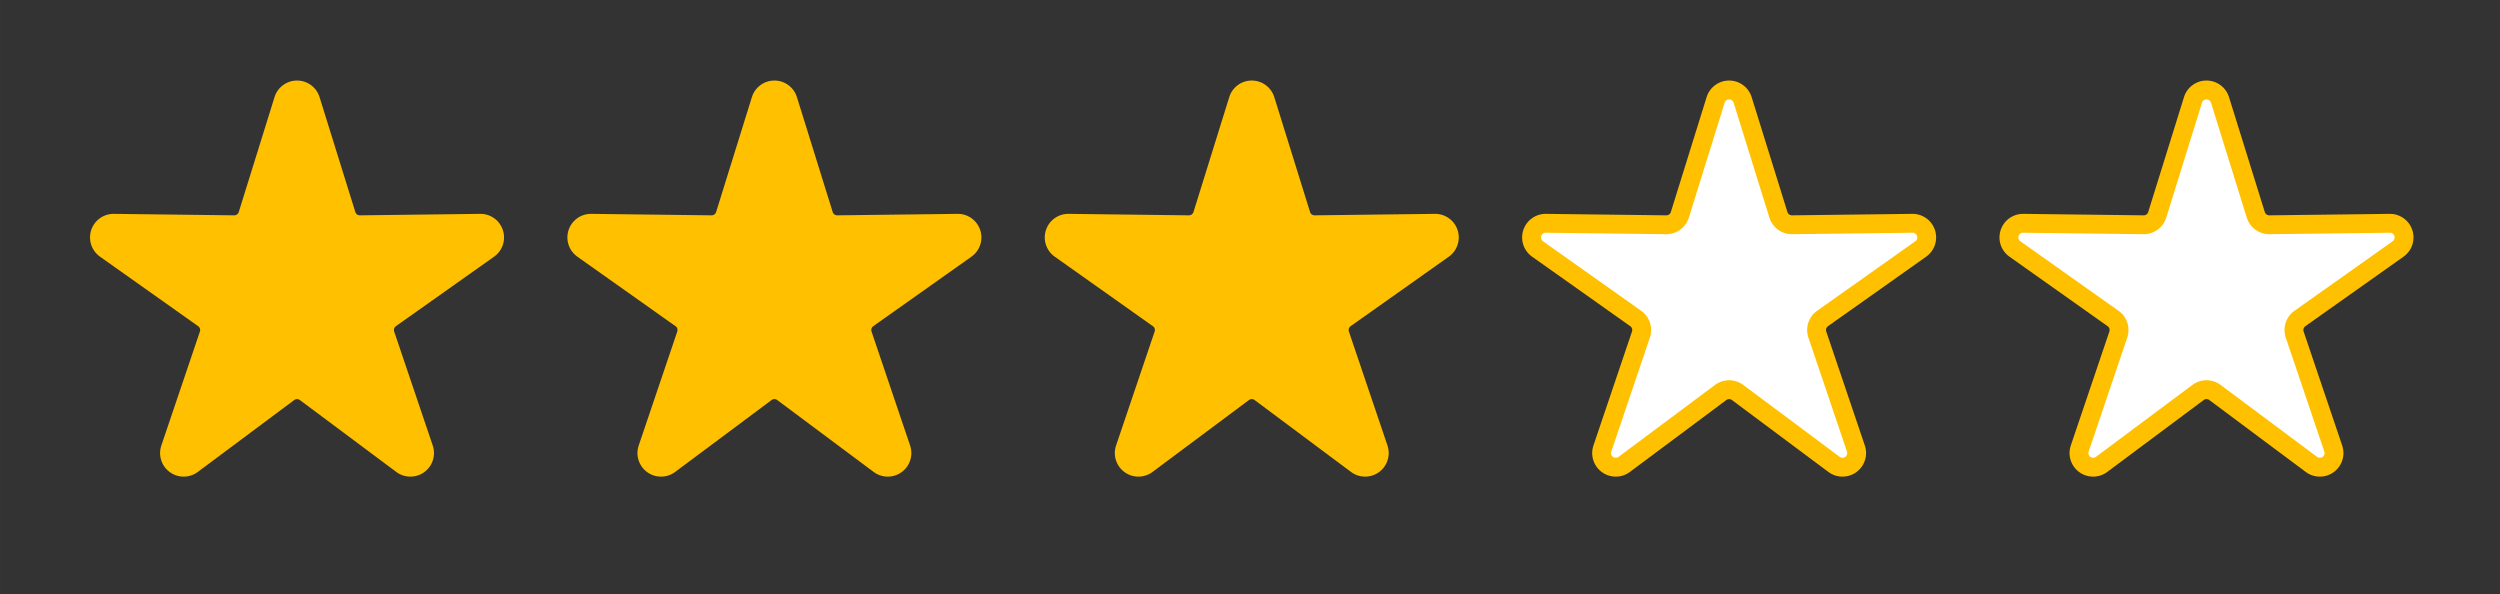 <?xml version="1.0" encoding="UTF-8" standalone="no"?>
<!DOCTYPE svg PUBLIC "-//W3C//DTD SVG 1.1//EN" "http://www.w3.org/Graphics/SVG/1.1/DTD/svg11.dtd">
<!-- Generiert durch Microsoft Visio, SVG Export condition_2.svg template -->
<svg xmlns="http://www.w3.org/2000/svg" xmlns:xlink="http://www.w3.org/1999/xlink" xmlns:ev="http://www.w3.org/2001/xml-events"
		xmlns:v="http://schemas.microsoft.com/visio/2003/SVGExtensions/" width="11.047in" height="2.625in"
		viewBox="0 0 795.375 189" xml:space="preserve" color-interpolation-filters="sRGB" class="st3">
	<rect x="0" y="0" width="795.375" height="189" fill="#333333" stroke="none"/>
	<v:documentProperties v:langID="1031"/>

	<style type="text/css">
	<![CDATA[
		.st1 {fill:#ffc000;stroke:#ffc000;stroke-linecap:round;stroke-linejoin:round;stroke-width:6}
		.st2 {fill:#ffffff;stroke:#ffc000;stroke-linecap:round;stroke-linejoin:round;stroke-width:6}
		.st3 {fill:none;fill-rule:evenodd;font-size:12px;overflow:visible;stroke-linecap:square;stroke-miterlimit:3}
	]]>
	</style>

	<g v:mID="0" v:index="1" v:groupContext="foregroundPage">
		<title>template</title>
		<v:pageProperties v:drawingScale="1" v:pageScale="1" v:drawingUnits="19" v:shadowOffsetX="8.99993"
				v:shadowOffsetY="-8.99993"/>
		<g id="shape6-1" v:mID="6" v:groupContext="shape" transform="translate(18,-18)">
			<title>Stern mit 5 Zacken</title>
			<v:userDefs>
				<v:ud v:nameU="CtrlYOffset" v:prompt="" v:val="VT0(0.17716535433071):24"/>
				<v:ud v:nameU="CtrlXOffset" v:prompt="" v:val="VT0(0.1287181644104):24"/>
				<v:ud v:nameU="CtrlAngle" v:prompt="" v:val="VT0(0.62831853071796):26"/>
				<v:ud v:nameU="ElbowDist" v:prompt="" v:val="VT0(0.21898842121059):24"/>
				<v:ud v:nameU="visVersion" v:prompt="" v:val="VT0(15):26"/>
				<v:ud v:nameU="CtrlYOffset" v:prompt="" v:val="VT0(0.31875000759959):1"/>
				<v:ud v:nameU="CtrlXOffset" v:prompt="" v:val="VT0(0.23158543632314):1"/>
				<v:ud v:nameU="ElbowDist" v:prompt="" v:val="VT0(0.39399667722167):1"/>
			</v:userDefs>
			<path d="M80.8 49.8 L92.18 86.35 A4.5 4.5 -180 0 0 96.53 89.51 L134.8 89.04 A4.5 4.5 0 0 1 137.46 97.21 L106.22 119.33
						 A4.5 4.5 -180 0 0 104.56 124.44 L116.83 160.7 A4.5 4.5 0 0 1 109.88 165.75 L79.19 142.87 A4.5 4.5 -180 0
						 0 73.81 142.87 L43.12 165.75 A4.5 4.5 0 0 1 36.17 160.7 L48.44 124.44 A4.5 4.5 -180 0 0 46.78 119.33 L15.54
						 97.21 A4.5 4.5 0 0 1 18.2 89.04 L56.47 89.51 A4.5 4.5 -180 0 0 60.82 86.35 L72.2 49.8 A4.5 4.5 0 0 1 80.8
						 49.8 Z" class="st1"/>
		</g>
		<g id="shape7-3" v:mID="7" v:groupContext="shape" transform="translate(169.875,-18)">
			<title>Stern mit 5 Zacken.7</title>
			<v:userDefs>
				<v:ud v:nameU="CtrlYOffset" v:prompt="" v:val="VT0(0.17716535433071):24"/>
				<v:ud v:nameU="CtrlXOffset" v:prompt="" v:val="VT0(0.1287181644104):24"/>
				<v:ud v:nameU="CtrlAngle" v:prompt="" v:val="VT0(0.62831853071796):26"/>
				<v:ud v:nameU="ElbowDist" v:prompt="" v:val="VT0(0.21898842121059):24"/>
				<v:ud v:nameU="visVersion" v:prompt="" v:val="VT0(15):26"/>
				<v:ud v:nameU="CtrlYOffset" v:prompt="" v:val="VT0(0.31875000759959):1"/>
				<v:ud v:nameU="CtrlXOffset" v:prompt="" v:val="VT0(0.23158543632314):1"/>
				<v:ud v:nameU="ElbowDist" v:prompt="" v:val="VT0(0.39399667722167):1"/>
			</v:userDefs>
			<path d="M80.8 49.8 L92.18 86.35 A4.5 4.5 -180 0 0 96.53 89.51 L134.8 89.04 A4.5 4.5 0 0 1 137.46 97.21 L106.22 119.33
						 A4.5 4.5 -180 0 0 104.56 124.44 L116.83 160.7 A4.5 4.5 0 0 1 109.88 165.75 L79.19 142.87 A4.5 4.5 -180 0
						 0 73.81 142.87 L43.12 165.75 A4.5 4.5 0 0 1 36.17 160.7 L48.44 124.44 A4.5 4.5 -180 0 0 46.78 119.33 L15.54
						 97.21 A4.5 4.5 0 0 1 18.2 89.04 L56.47 89.51 A4.5 4.5 -180 0 0 60.82 86.35 L72.2 49.8 A4.5 4.5 0 0 1 80.8
						 49.8 Z" class="st1"/>
		</g>
		<g id="shape8-5" v:mID="8" v:groupContext="shape" transform="translate(321.75,-18)">
			<title>Stern mit 5 Zacken.8</title>
			<v:userDefs>
				<v:ud v:nameU="CtrlYOffset" v:prompt="" v:val="VT0(0.17716535433071):24"/>
				<v:ud v:nameU="CtrlXOffset" v:prompt="" v:val="VT0(0.1287181644104):24"/>
				<v:ud v:nameU="CtrlAngle" v:prompt="" v:val="VT0(0.62831853071796):26"/>
				<v:ud v:nameU="ElbowDist" v:prompt="" v:val="VT0(0.21898842121059):24"/>
				<v:ud v:nameU="visVersion" v:prompt="" v:val="VT0(15):26"/>
				<v:ud v:nameU="CtrlYOffset" v:prompt="" v:val="VT0(0.31875000759959):1"/>
				<v:ud v:nameU="CtrlXOffset" v:prompt="" v:val="VT0(0.23158543632314):1"/>
				<v:ud v:nameU="ElbowDist" v:prompt="" v:val="VT0(0.39399667722167):1"/>
			</v:userDefs>
			<path d="M80.8 49.8 L92.18 86.35 A4.5 4.5 -180 0 0 96.53 89.51 L134.8 89.04 A4.5 4.5 0 0 1 137.46 97.21 L106.22 119.33
						 A4.5 4.5 -180 0 0 104.56 124.44 L116.83 160.7 A4.5 4.5 0 0 1 109.88 165.75 L79.19 142.87 A4.5 4.5 -180 0
						 0 73.81 142.87 L43.12 165.75 A4.5 4.5 0 0 1 36.17 160.7 L48.44 124.44 A4.5 4.5 -180 0 0 46.78 119.33 L15.54
						 97.21 A4.5 4.5 0 0 1 18.2 89.04 L56.47 89.51 A4.5 4.5 -180 0 0 60.82 86.35 L72.2 49.8 A4.5 4.5 0 0 1 80.8
						 49.8 Z" class="st1"/>
		</g>
		<g id="shape9-7" v:mID="9" v:groupContext="shape" transform="translate(473.625,-18)">
			<title>Stern mit 5 Zacken.9</title>
			<v:userDefs>
				<v:ud v:nameU="CtrlYOffset" v:prompt="" v:val="VT0(0.17716535433071):24"/>
				<v:ud v:nameU="CtrlXOffset" v:prompt="" v:val="VT0(0.1287181644104):24"/>
				<v:ud v:nameU="CtrlAngle" v:prompt="" v:val="VT0(0.62831853071796):26"/>
				<v:ud v:nameU="ElbowDist" v:prompt="" v:val="VT0(0.21898842121059):24"/>
				<v:ud v:nameU="visVersion" v:prompt="" v:val="VT0(15):26"/>
				<v:ud v:nameU="CtrlYOffset" v:prompt="" v:val="VT0(0.31875000759959):1"/>
				<v:ud v:nameU="CtrlXOffset" v:prompt="" v:val="VT0(0.23158543632314):1"/>
				<v:ud v:nameU="ElbowDist" v:prompt="" v:val="VT0(0.39399667722167):1"/>
			</v:userDefs>
			<path d="M80.8 49.8 L92.18 86.35 A4.5 4.5 -180 0 0 96.53 89.51 L134.8 89.04 A4.5 4.5 0 0 1 137.46 97.21 L106.22 119.33
						 A4.5 4.5 -180 0 0 104.56 124.44 L116.83 160.7 A4.5 4.5 0 0 1 109.88 165.75 L79.19 142.87 A4.5 4.5 -180 0
						 0 73.81 142.87 L43.12 165.75 A4.5 4.5 0 0 1 36.17 160.7 L48.44 124.44 A4.5 4.5 -180 0 0 46.78 119.33 L15.54
						 97.21 A4.5 4.5 0 0 1 18.2 89.04 L56.47 89.51 A4.5 4.5 -180 0 0 60.82 86.35 L72.2 49.8 A4.5 4.5 0 0 1 80.8
						 49.8 Z" class="st2"/>
		</g>
		<g id="shape10-9" v:mID="10" v:groupContext="shape" transform="translate(625.5,-18)">
			<title>Stern mit 5 Zacken.10</title>
			<v:userDefs>
				<v:ud v:nameU="CtrlYOffset" v:prompt="" v:val="VT0(0.17716535433071):24"/>
				<v:ud v:nameU="CtrlXOffset" v:prompt="" v:val="VT0(0.1287181644104):24"/>
				<v:ud v:nameU="CtrlAngle" v:prompt="" v:val="VT0(0.62831853071796):26"/>
				<v:ud v:nameU="ElbowDist" v:prompt="" v:val="VT0(0.21898842121059):24"/>
				<v:ud v:nameU="visVersion" v:prompt="" v:val="VT0(15):26"/>
				<v:ud v:nameU="CtrlYOffset" v:prompt="" v:val="VT0(0.31875000759959):1"/>
				<v:ud v:nameU="CtrlXOffset" v:prompt="" v:val="VT0(0.23158543632314):1"/>
				<v:ud v:nameU="ElbowDist" v:prompt="" v:val="VT0(0.39399667722167):1"/>
			</v:userDefs>
			<path d="M80.8 49.8 L92.18 86.35 A4.5 4.5 -180 0 0 96.53 89.51 L134.8 89.04 A4.5 4.5 0 0 1 137.46 97.21 L106.22 119.33
						 A4.5 4.5 -180 0 0 104.56 124.44 L116.83 160.7 A4.5 4.5 0 0 1 109.88 165.75 L79.19 142.87 A4.5 4.5 -180 0
						 0 73.81 142.87 L43.12 165.75 A4.5 4.5 0 0 1 36.17 160.7 L48.44 124.44 A4.5 4.5 -180 0 0 46.78 119.33 L15.54
						 97.21 A4.5 4.5 0 0 1 18.2 89.04 L56.47 89.51 A4.5 4.5 -180 0 0 60.82 86.35 L72.2 49.8 A4.5 4.5 0 0 1 80.8
						 49.8 Z" class="st2"/>
		</g>
	</g>
</svg>
